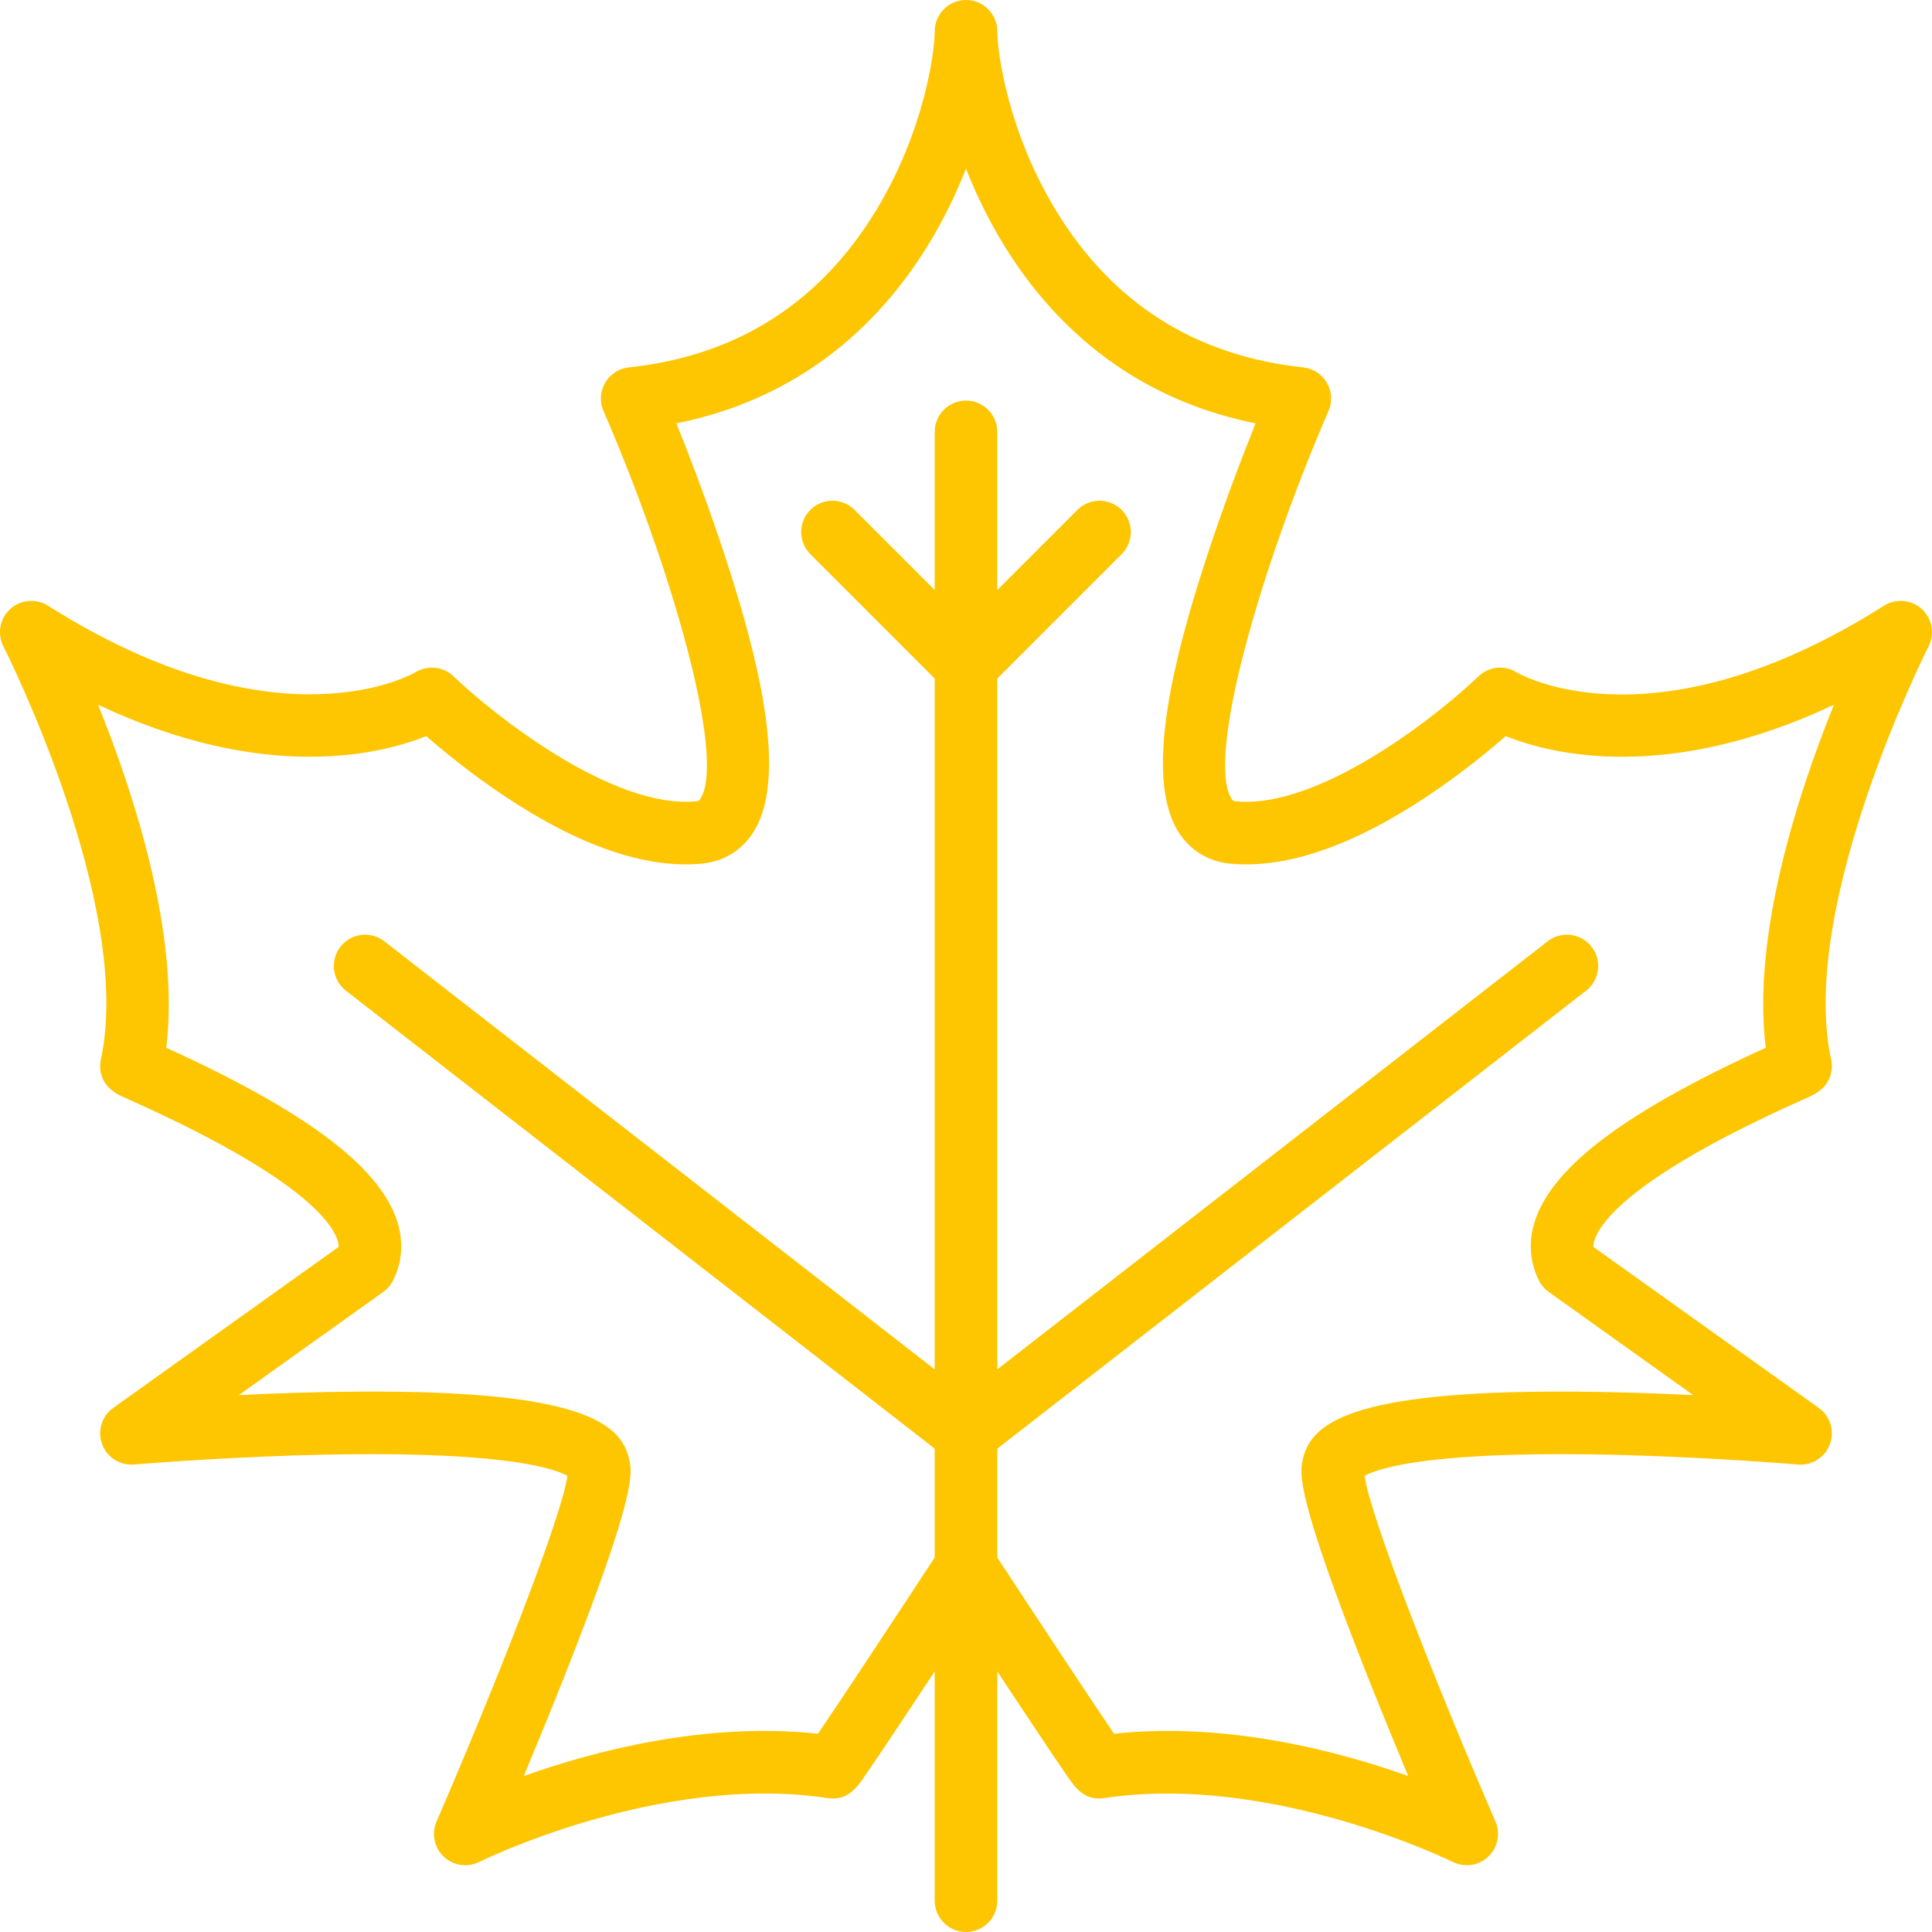 <?xml version="1.0"?>
<svg xmlns="http://www.w3.org/2000/svg" xmlns:xlink="http://www.w3.org/1999/xlink" version="1.1" viewBox="0 0 463.001 463.001" enable-background="new 0 0 463.001 463.001" width="512px" height="512px" class=""><g><path d="m460.553,145.957c-2.498-2.277-6.209-2.602-9.065-0.793-54.789,34.699-86.796,16.686-88.077,15.937-2.912-1.781-6.657-1.369-9.113,0.997-8.951,8.619-35.676,30.051-55.633,30.05-0.83,0-1.649-0.037-2.454-0.114-0.652-0.062-0.813-0.165-1.15-0.735-6.038-10.23 7.403-56.142 23.319-92.813 0.95-2.189 0.802-4.701-0.401-6.764-1.202-2.062-3.314-3.429-5.688-3.681-25.74-2.73-45.638-15.33-59.139-37.45-11.552-18.924-14.152-37.926-14.152-43.091 0-4.142-3.358-7.5-7.5-7.5s-7.5,3.358-7.5,7.5c0,5.165-2.6,24.167-14.152,43.092-13.501,22.12-33.399,34.72-59.139,37.45-2.374,0.251-4.486,1.619-5.688,3.681s-1.351,4.574-0.4,6.764c15.919,36.662 29.361,82.571 23.318,92.811-0.336,0.57-0.498,0.673-1.15,0.735-20.108,1.912-48.747-20.963-58.087-29.936-2.457-2.366-6.202-2.776-9.113-0.997-0.321,0.195-32.66,19.16-88.077-15.937-2.855-1.81-6.566-1.483-9.065,0.793-2.498,2.276-3.165,5.942-1.628,8.953 0.314,0.616 31.357,62.044 23.351,99.001-0.3,1.384-0.834,6.108 4.897,8.775 0.506,0.235 1.25,0.569 2.194,0.992 39,17.475 47.792,28.399 49.561,33.356 0.261,0.73 0.347,1.306 0.329,1.783l-54.011,38.579c-2.75,1.964-3.847,5.525-2.678,8.696 1.168,3.171 4.309,5.164 7.681,4.879 0.24-0.021 24.33-2.074 49.701-2.431 40.64-0.574 51.58,3.674 54.142,5.152-1.36,9.67-16.593,48.708-31.369,82.826-1.253,2.893-0.563,6.261 1.727,8.428 1.425,1.349 3.28,2.054 5.158,2.053 1.139,0 2.287-0.259 3.352-0.792 0.429-0.214 43.337-21.367 83.525-15.292 4.708,0.714 6.973-2.553 8.796-5.176 0.925-1.331 2.219-3.235 3.757-5.523 2.686-3.995 6.39-9.563 11.009-16.553 0.688-1.041 1.376-2.082 2.058-3.116v54.954c0,4.142 3.358,7.5 7.5,7.5s7.5-3.358 7.5-7.5v-54.952c0.682,1.033 1.37,2.074 2.058,3.116 4.62,6.989 8.324,12.558 11.009,16.553 1.539,2.288 2.833,4.193 3.757,5.523 1.823,2.623 4.092,5.882 8.796,5.176 40.058-6.059 83.1,15.081 83.525,15.292 1.065,0.533 2.212,0.792 3.352,0.792 1.877,0 3.733-0.705 5.158-2.053 2.29-2.167 2.979-5.535 1.727-8.428-14.776-34.117-30.009-73.156-31.369-82.826 2.563-1.479 13.493-5.726 54.142-5.152 25.371,0.356 49.46,2.41 49.701,2.431 3.371,0.289 6.513-1.708 7.681-4.879 1.169-3.171 0.072-6.732-2.678-8.696l-54.011-38.579c-0.018-0.477 0.068-1.053 0.329-1.783 1.77-4.957 10.562-15.881 49.561-33.356 0.944-0.423 1.688-0.757 2.194-0.992 5.731-2.667 5.197-7.391 4.897-8.775-7.995-36.897 23.037-98.387 23.35-99.002 1.539-3.01 0.872-6.676-1.625-8.953zm-37.392,105.138c-32.983,15.02-50.521,28.044-55.11,40.896-1.823,5.107-1.567,10.247 0.741,14.863 0.547,1.094 1.354,2.038 2.349,2.749l34.623,24.731c-8.72-0.423-18.777-0.775-28.849-0.836-53.797-0.313-62.913,7.716-64.754,16.458-0.641,3.047-1.715,8.147 15.617,51.871 3.376,8.519 6.813,16.881 9.695,23.788-16.785-5.967-43.53-13.029-70.497-10.124-5.372-7.881-18.715-28.111-27.976-42.229v-26.093l141.105-109.749c3.27-2.543 3.859-7.255 1.315-10.524-2.543-3.269-7.255-3.859-10.524-1.315l-131.896,102.585v-165.559l29.803-29.803c2.929-2.929 2.929-7.678 0-10.606-2.929-2.929-7.678-2.929-10.606,0l-19.197,19.196v-37.894c0-4.142-3.358-7.5-7.5-7.5s-7.5,3.358-7.5,7.5v37.894l-19.197-19.197c-2.929-2.929-7.678-2.929-10.606,0-2.929,2.929-2.929,7.678 0,10.606l29.803,29.804v165.559l-131.895-102.586c-3.269-2.543-7.982-1.954-10.524,1.315-2.543,3.27-1.954,7.981 1.315,10.524l141.104,109.749v26.093c-9.26,14.119-22.604,34.348-27.975,42.229-26.976-2.91-53.714,4.156-70.498,10.124 2.881-6.906 6.318-15.27 9.695-23.788 17.332-43.724 16.258-48.824 15.617-51.871-1.84-8.741-10.978-16.772-64.754-16.458-10.072,0.062-20.129,0.413-28.849,0.836l34.623-24.731c0.995-0.711 1.802-1.655 2.349-2.749 2.309-4.616 2.564-9.756 0.741-14.863-4.589-12.853-22.127-25.877-55.11-40.896 3.333-26.992-7.696-60.817-16.339-82.199 39.957,18.806 67.65,11.919 78.661,7.514 3.933,3.441 10.586,8.936 18.68,14.331 18.06,12.04 33.996,17.5 47.371,16.226 5.397-0.514 9.889-3.371 12.646-8.044 8.102-13.729 0.245-42.735-6.37-63.359-4.347-13.552-9.167-26.088-12.394-34.102 39.663-7.995 59.878-36.777 69.406-61.043 9.528,24.266 29.744,53.048 69.406,61.043-3.227,8.013-8.047,20.549-12.394,34.102-6.615,20.624-14.471,49.629-6.37,63.359 2.758,4.673 7.249,7.53 12.646,8.044 13.368,1.272 29.311-4.186 47.371-16.226 8.093-5.396 14.746-10.89 18.679-14.331 11.014,4.406 38.703,11.296 78.661-7.515-8.641,21.383-19.671,55.208-16.338,82.201z" data-original="#000000" class="active-path" data-old_color="#fdc600" fill="#fdc600"/></g> </svg>
